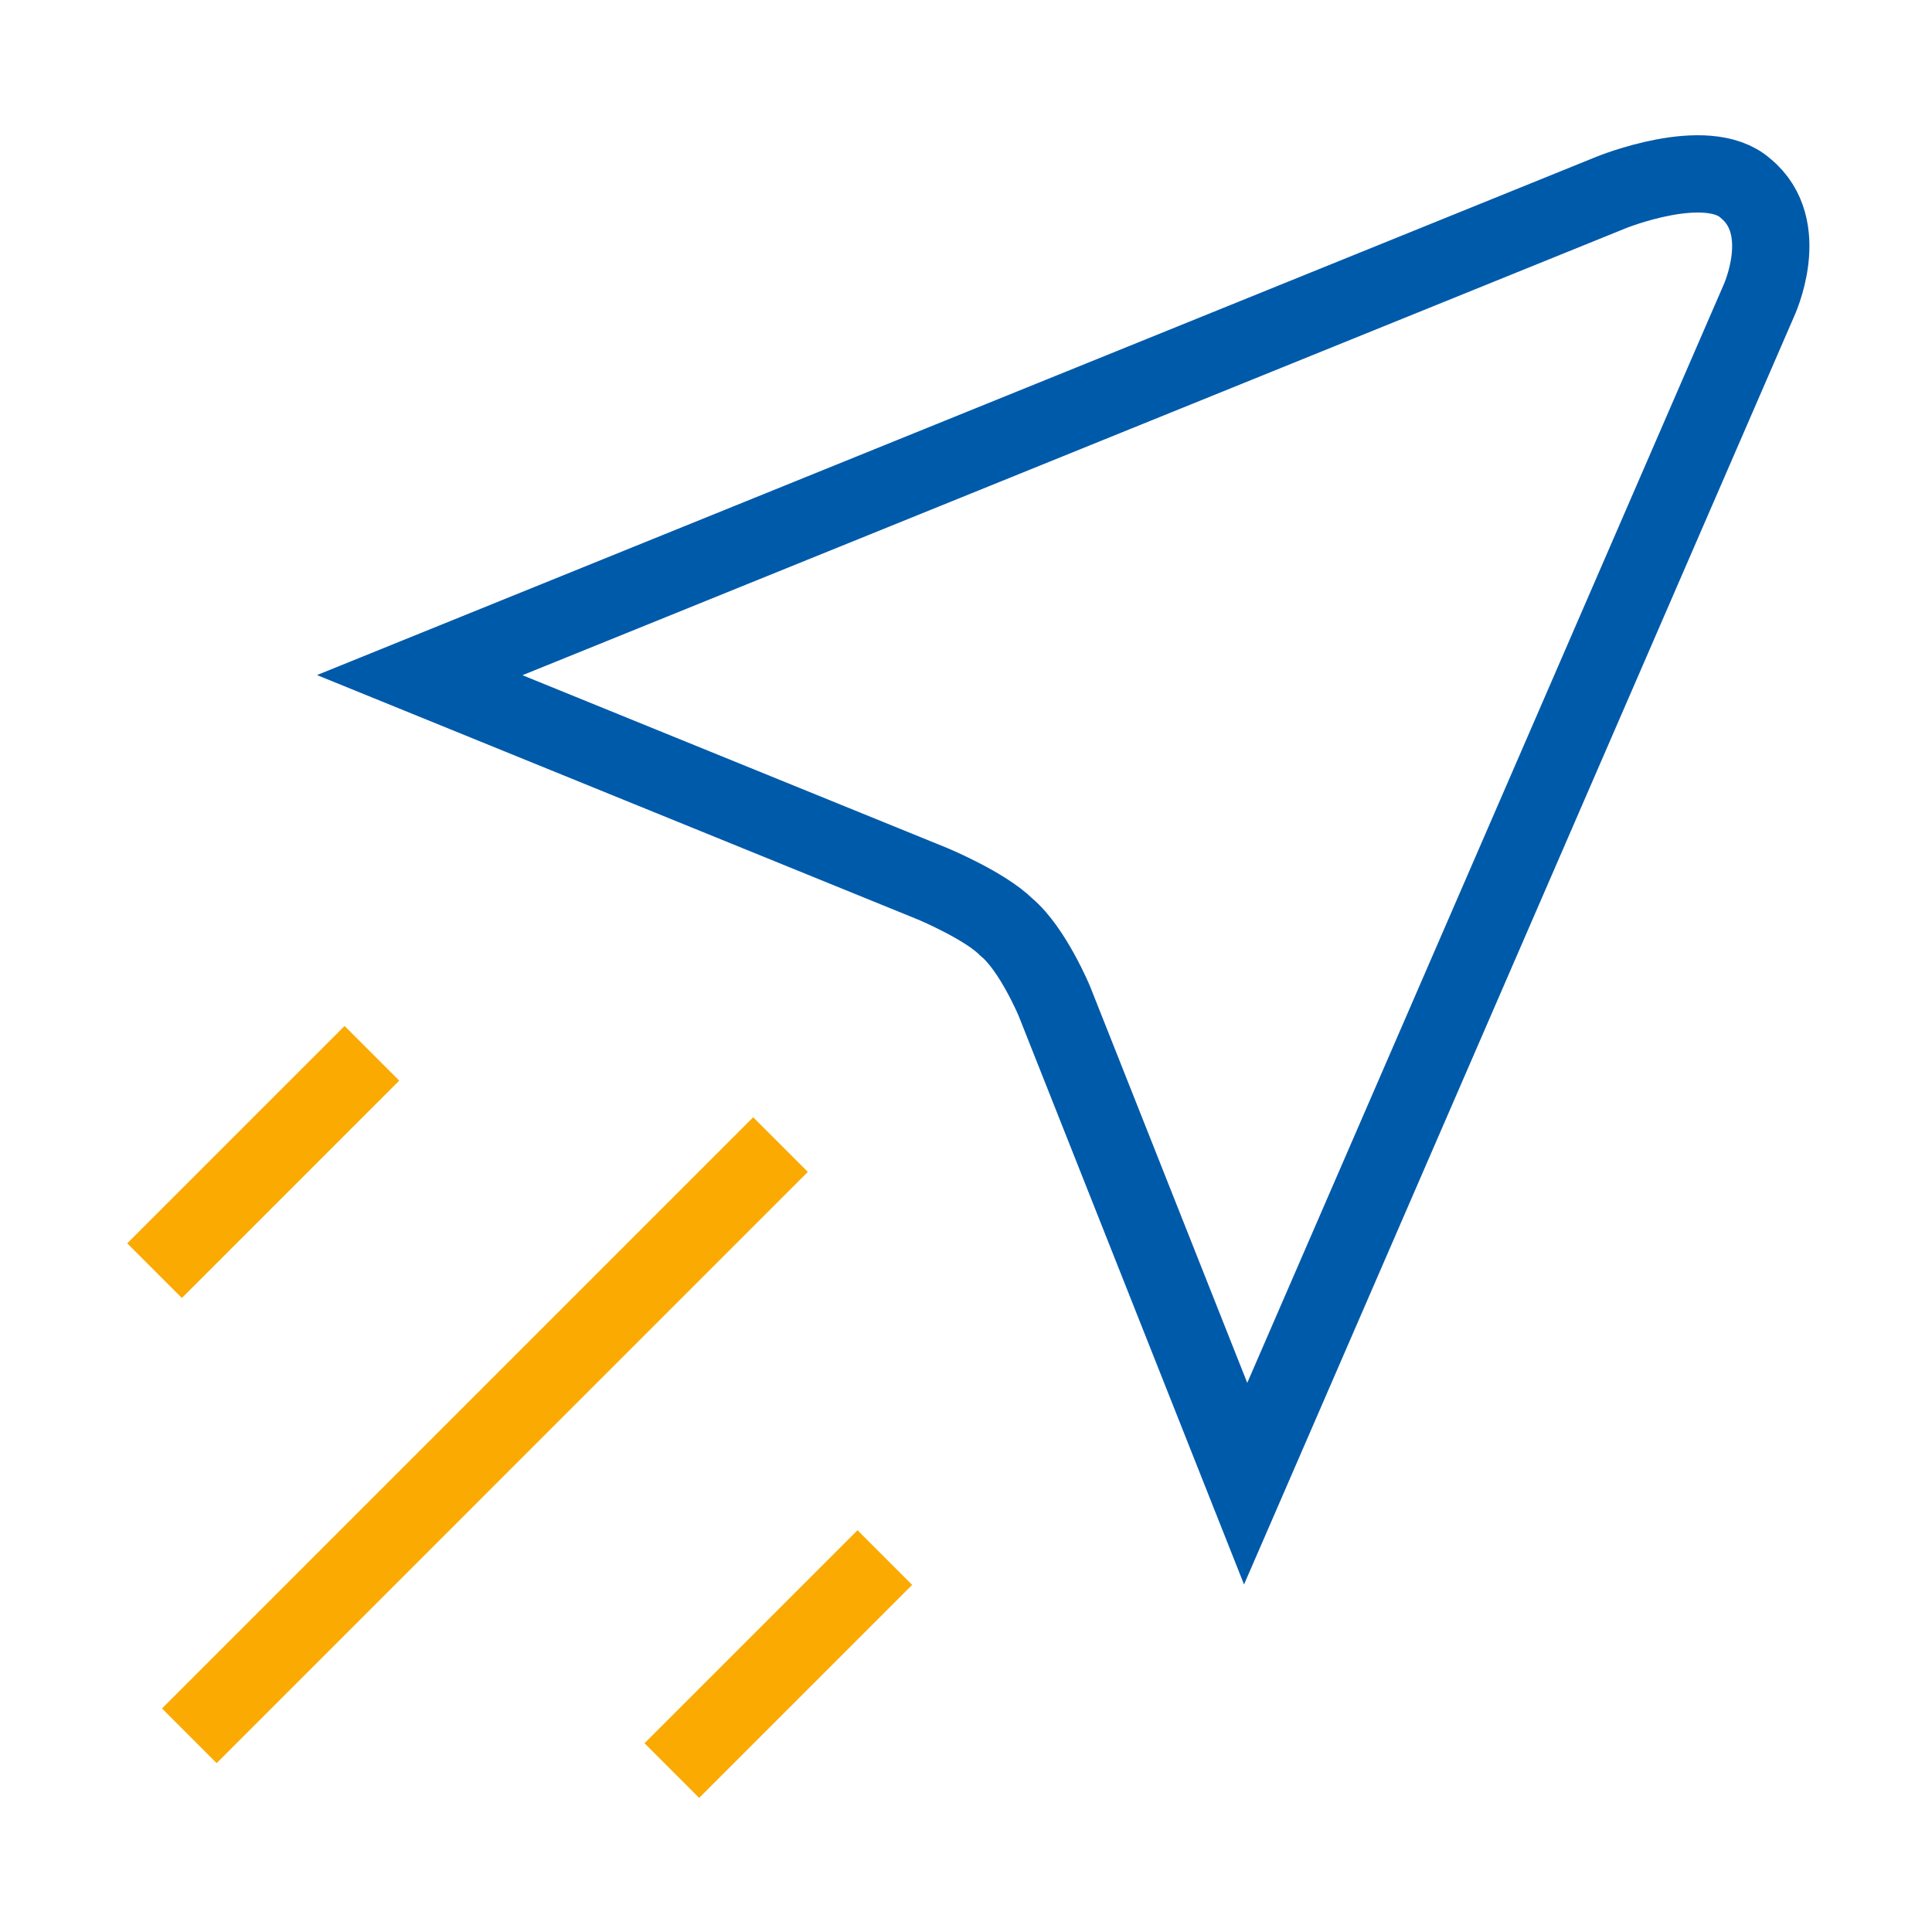 <?xml version="1.0" encoding="UTF-8"?> <svg xmlns="http://www.w3.org/2000/svg" width="100" height="100" viewBox="0 0 100 100" fill="none"> <path d="M21.725 34.945L83.373 9.971C83.373 9.971 88.323 7.946 90.348 9.746C92.823 11.771 91.023 15.595 91.023 15.595L64.474 76.794L54.574 51.819C54.574 51.819 53.449 49.12 52.099 47.995C50.974 46.87 48.274 45.745 48.274 45.745L21.725 34.945Z" stroke="#005AAA" stroke-width="4" stroke-miterlimit="10"></path> <path d="M9.8 89.844L40.399 59.244" stroke="#FAAA00" stroke-width="4" stroke-miterlimit="10"></path> <path d="M8 65.769L19.25 54.519" stroke="#FAAA00" stroke-width="4" stroke-miterlimit="10"></path> <path d="M34.774 91.644L45.799 80.619" stroke="#FAAA00" stroke-width="4" stroke-miterlimit="10"></path> </svg> 